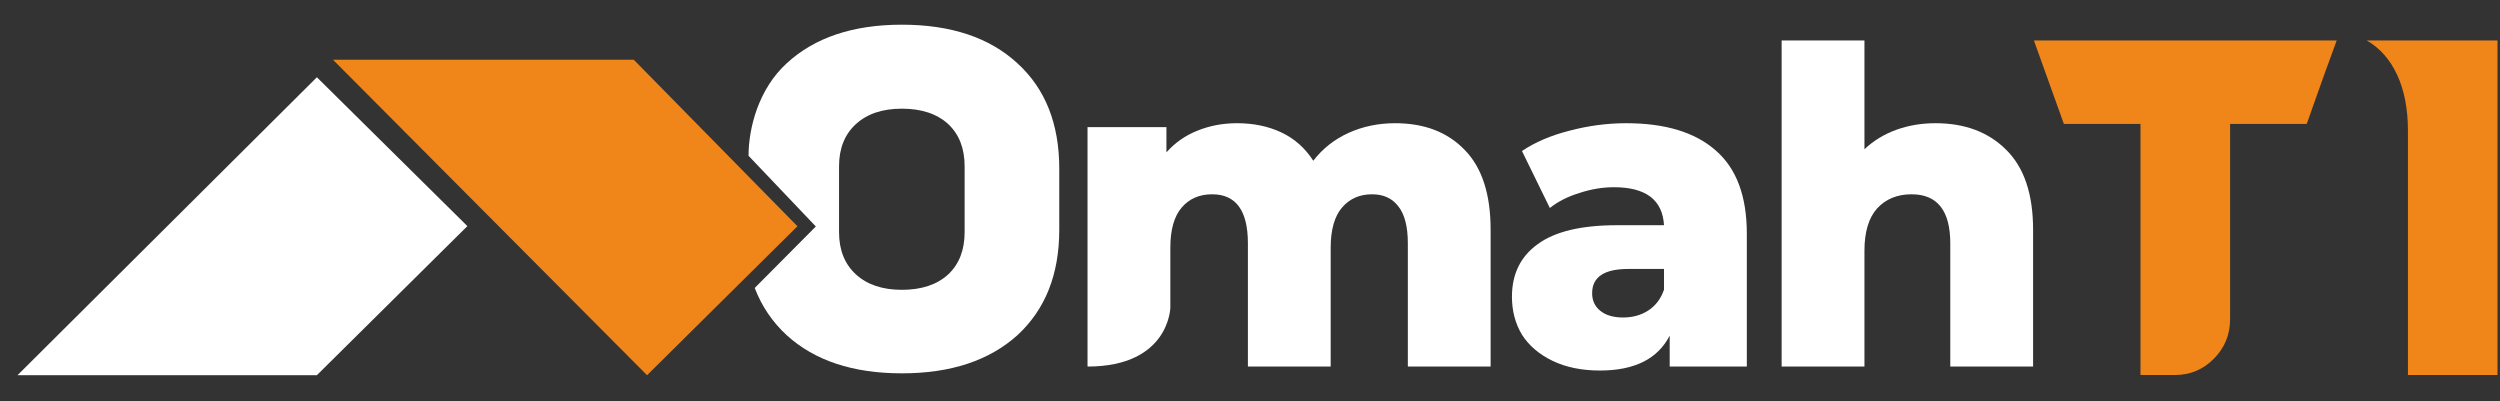 <svg width="81" height="13" viewBox="0 0 81 13" fill="none" xmlns="http://www.w3.org/2000/svg">
<rect x="0" y="0" width="81" height="13" fill="#333333" stroke="none"/>
<g clip-path="url(#clip0_747_143)">
<path d="M75.709 1.31C75.487 1.908 75.162 2.81 74.737 4.016C74.185 4.016 73.358 4.016 72.255 4.016C72.255 5.418 72.255 7.526 72.255 10.341C72.255 10.841 72.081 11.267 71.732 11.62C71.384 11.973 70.963 12.15 70.47 12.15C70.228 12.15 69.855 12.15 69.352 12.15C69.352 10.345 69.352 7.634 69.352 4.016C68.8 4.016 67.973 4.016 66.87 4.016C66.657 3.418 66.333 2.516 65.898 1.31C67.533 1.31 69.168 1.31 70.803 1.31C72.439 1.31 74.074 1.31 75.709 1.31Z" fill="#F0861A"/>
<path d="M76.681 1.31C77.62 1.31 79.033 1.31 80.919 1.31C80.919 3.712 80.919 7.325 80.919 12.15C80.271 12.15 79.304 12.15 78.017 12.15C78.017 10.395 78.017 7.757 78.017 4.237C78.017 3.531 77.901 2.928 77.668 2.427C77.436 1.927 77.107 1.555 76.681 1.31Z" fill="#F0861A"/>
<path d="M45.204 3.992C46.145 3.992 46.894 4.278 47.449 4.85C48.014 5.423 48.296 6.286 48.296 7.44V11.876H45.614V7.884C45.614 7.34 45.51 6.939 45.303 6.682C45.105 6.424 44.823 6.295 44.456 6.295C44.051 6.295 43.726 6.438 43.481 6.725C43.237 7.011 43.114 7.445 43.114 8.027V11.876H40.432V7.884C40.432 6.825 40.046 6.295 39.274 6.295C38.86 6.295 38.531 6.438 38.286 6.725C38.041 7.011 37.919 7.445 37.919 8.027V9.968C37.919 9.968 37.886 11.876 35.236 11.876V4.12H37.792V4.936C38.074 4.621 38.408 4.388 38.794 4.235C39.189 4.073 39.618 3.992 40.079 3.992C40.615 3.992 41.096 4.092 41.519 4.292C41.943 4.492 42.286 4.798 42.55 5.208C42.851 4.817 43.232 4.516 43.693 4.306C44.155 4.097 44.658 3.992 45.204 3.992Z" fill="white"/>
<path d="M52.686 3.992C53.957 3.992 54.926 4.287 55.594 4.879C56.263 5.461 56.597 6.357 56.597 7.569V11.876H54.098V10.874C53.712 11.628 52.959 12.005 51.839 12.005C51.246 12.005 50.733 11.899 50.3 11.69C49.867 11.48 49.538 11.198 49.312 10.845C49.095 10.483 48.987 10.073 48.987 9.615C48.987 8.88 49.264 8.313 49.82 7.912C50.375 7.502 51.232 7.297 52.389 7.297H53.914C53.867 6.477 53.326 6.066 52.291 6.066C51.923 6.066 51.552 6.128 51.175 6.252C50.799 6.367 50.479 6.529 50.215 6.739L49.312 4.893C49.735 4.607 50.248 4.388 50.85 4.235C51.462 4.073 52.074 3.992 52.686 3.992ZM52.587 10.287C52.898 10.287 53.171 10.211 53.406 10.059C53.641 9.906 53.811 9.682 53.914 9.386V8.714H52.757C51.975 8.714 51.585 8.976 51.585 9.5C51.585 9.739 51.674 9.93 51.853 10.073C52.032 10.216 52.277 10.287 52.587 10.287Z" fill="white"/>
<path d="M62.709 3.992C63.66 3.992 64.423 4.278 64.997 4.85C65.58 5.423 65.872 6.286 65.872 7.44V11.876H63.189V7.884C63.189 6.825 62.771 6.295 61.933 6.295C61.472 6.295 61.1 6.448 60.818 6.753C60.545 7.059 60.408 7.516 60.408 8.127V11.876H57.725V1.31H60.408V4.836C60.7 4.559 61.043 4.35 61.439 4.206C61.834 4.063 62.258 3.992 62.709 3.992Z" fill="white"/>
<path d="M29.22 0.8C30.812 0.8 32.06 1.217 32.964 2.05C33.868 2.874 34.32 4.011 34.32 5.462C34.32 5.904 34.32 6.566 34.32 7.448C34.32 8.89 33.868 10.027 32.964 10.861C32.05 11.684 30.802 12.096 29.22 12.096C27.637 12.096 26.394 11.684 25.49 10.861C25.024 10.431 24.679 9.921 24.453 9.33L26.433 7.338L24.253 5.047C24.253 4.133 24.586 2.874 25.49 2.05C26.394 1.217 27.637 0.8 29.22 0.8ZM31.254 7.522C31.254 7.051 31.254 6.34 31.254 5.389C31.254 4.81 31.077 4.354 30.723 4.021C30.36 3.688 29.859 3.521 29.22 3.521C28.591 3.521 28.094 3.688 27.731 4.021C27.367 4.354 27.185 4.81 27.185 5.389C27.185 5.86 27.185 6.57 27.185 7.522C27.185 8.1 27.367 8.556 27.731 8.89C28.094 9.223 28.591 9.39 29.22 9.39C29.859 9.39 30.36 9.223 30.723 8.89C31.077 8.556 31.254 8.1 31.254 7.522Z" fill="white"/>
<path fill-rule="evenodd" clip-rule="evenodd" d="M25.837 7.33L20.965 12.157L10.789 1.936H20.534L25.837 7.33Z" fill="#F0861A"/>
<path fill-rule="evenodd" clip-rule="evenodd" d="M10.267 2.503L0.568 12.156H10.267L15.143 7.326L10.267 2.503Z" fill="white"/>
</g>
<defs>
<clipPath id="clip0_747_143">
<rect width="80.919" height="11.4" fill="white" transform="translate(0 0.8)"/>
</clipPath>
</defs>
</svg>
